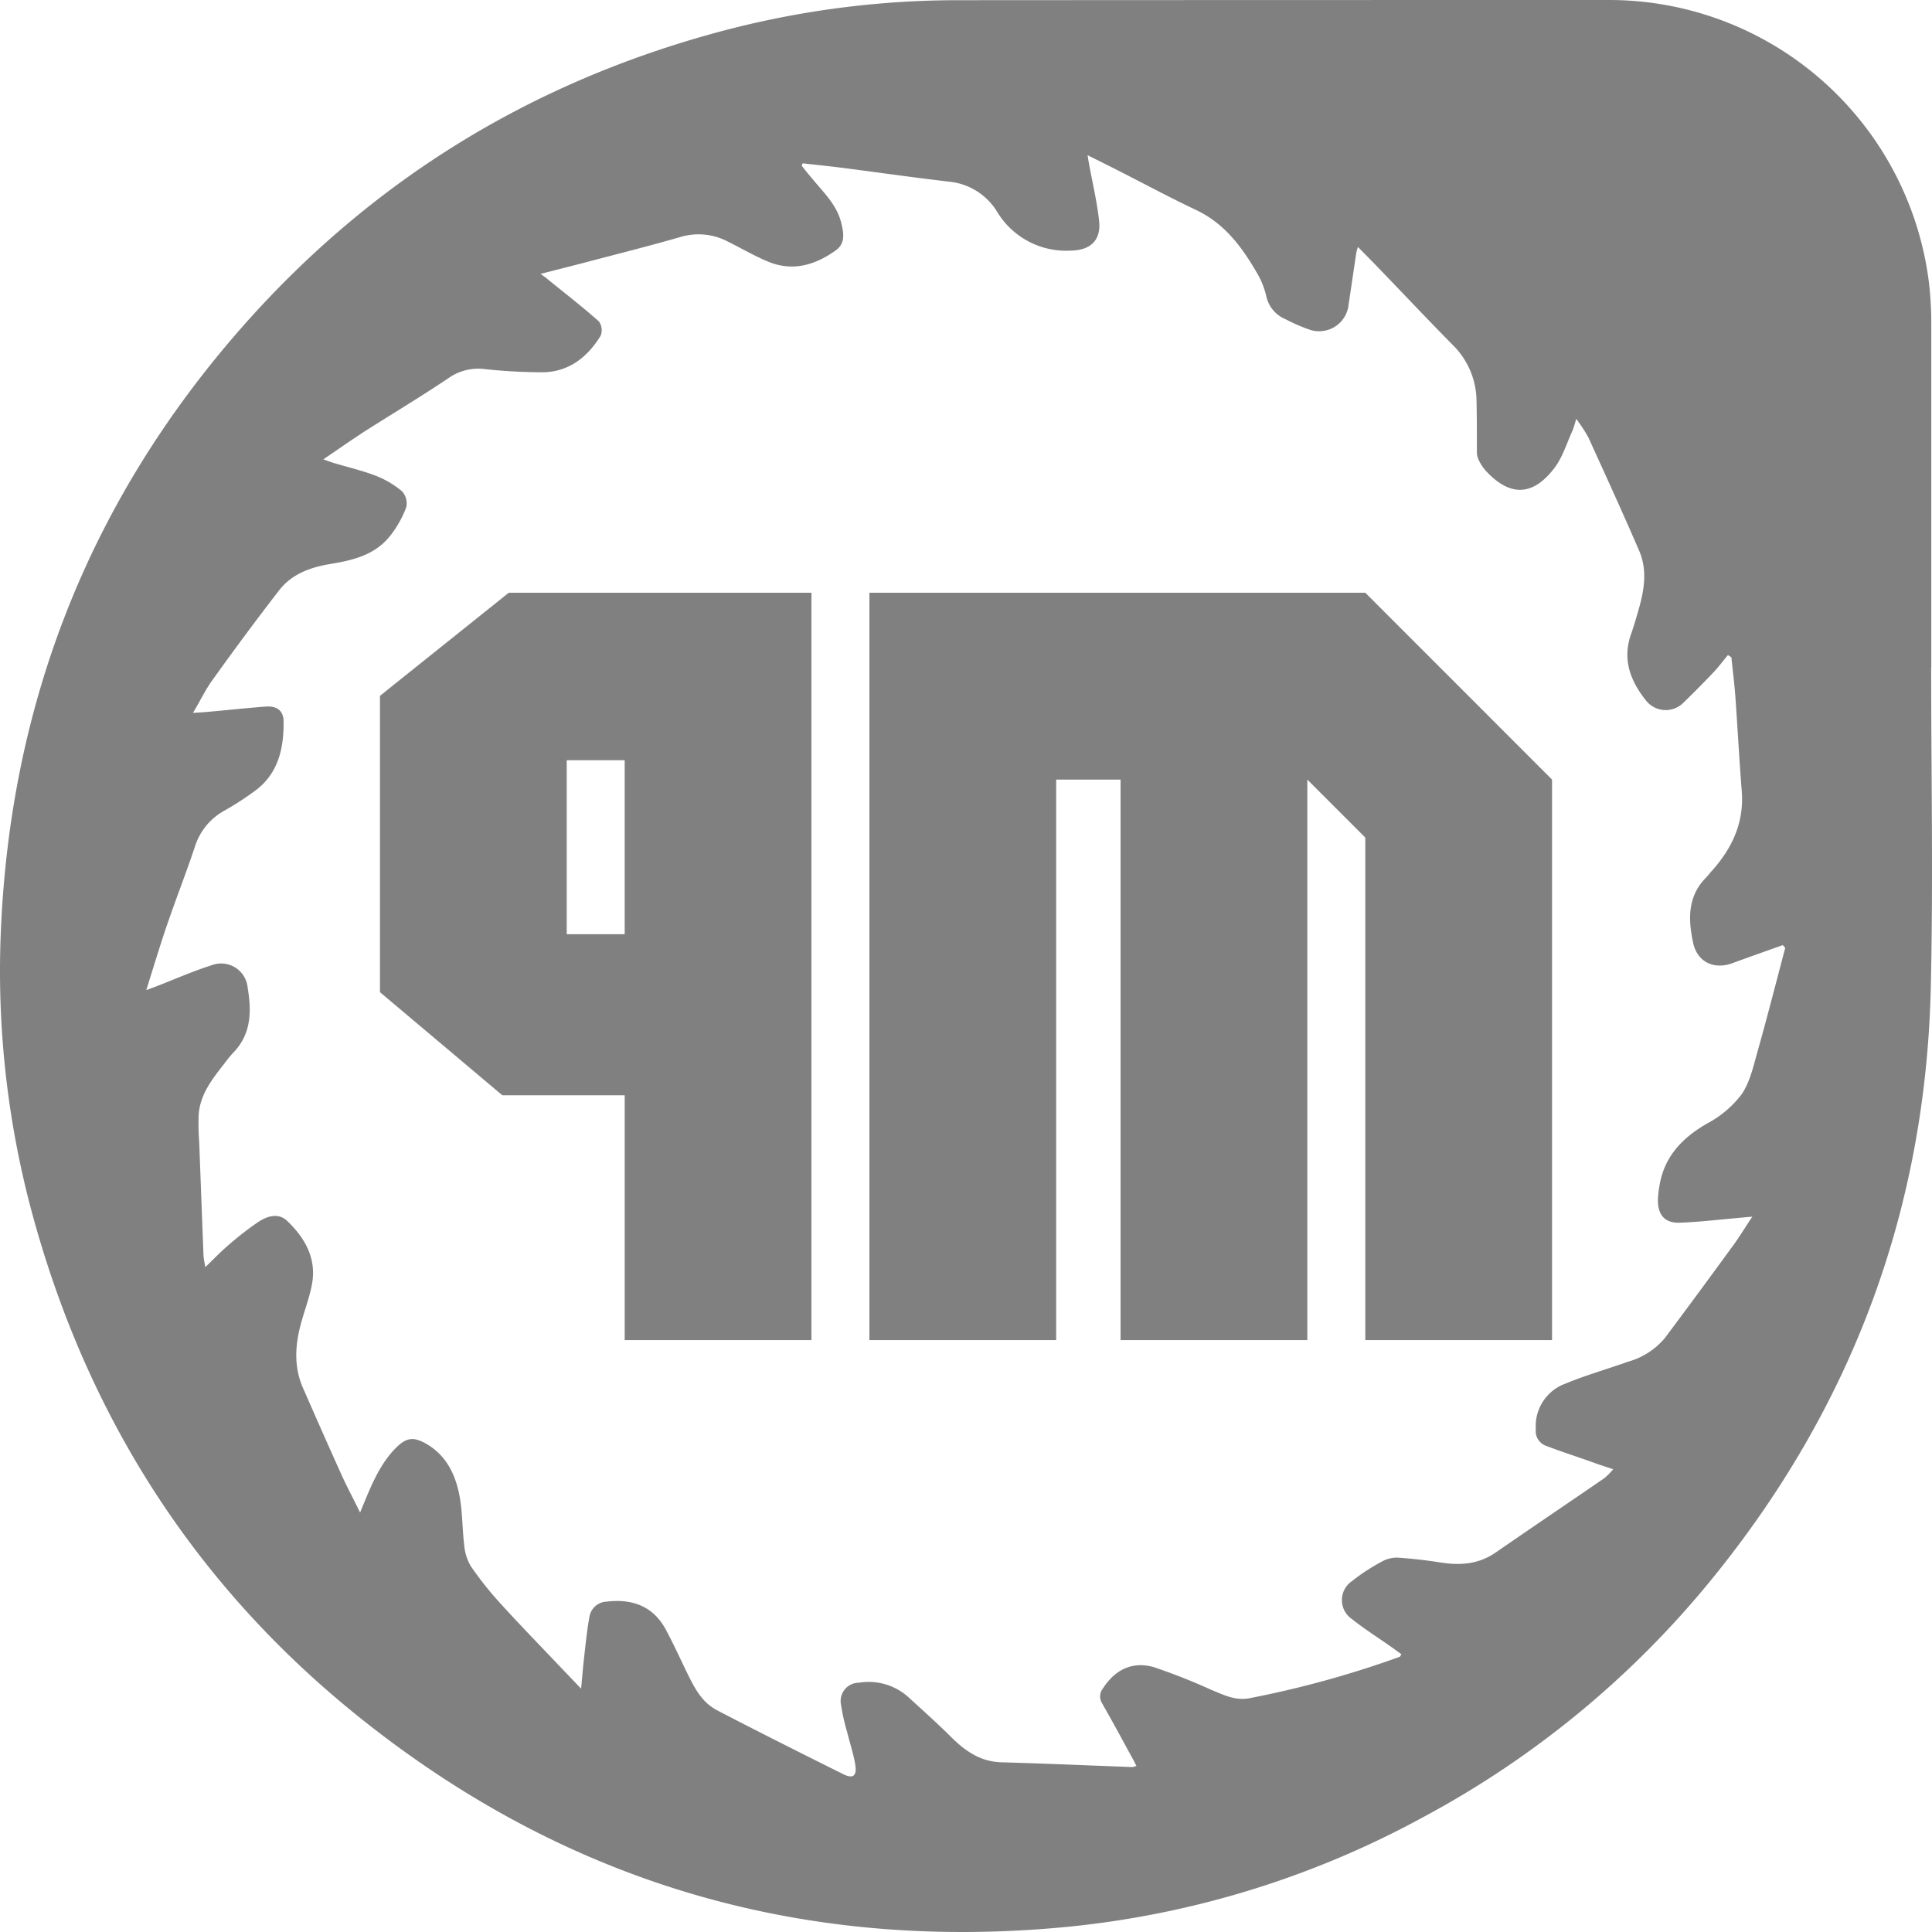 <svg width="300" height="300" fill="none" xmlns="http://www.w3.org/2000/svg"><path fill-rule="evenodd" clip-rule="evenodd" d="M299.935 119.285c-.033-5.22-.065-10.44-.065-15.66l.02-.01V50.512a55.519 55.519 0 00-.34-6.433 50.082 50.082 0 00-16.507-31.492A50.04 50.04 0 00249.8 0c-33.686 0-67.385.01-101.098.03a142.948 142.948 0 00-37 4.902c-29.06 7.814-53.699 22.86-73.698 45.39-24.06 27.142-36.6 58.995-37.91 95.261a144.225 144.225 0 005.51 45.02c8.99 31.493 26.27 57.505 52.13 77.583 31.769 24.731 67.938 34.886 107.998 31.014a144.957 144.957 0 0055.209-17.007 147.578 147.578 0 0044.999-37.147c21.68-26.681 33.06-57.264 33.87-91.619.267-11.374.196-22.757.125-34.142zm-29.555 50.719a16.45 16.45 0 01-5.31 4.462c-3.96 2.281-6.75 5.252-7.43 9.914a15.836 15.836 0 00-.2 1.931c-.03 2.351 1.09 3.641 3.42 3.551 2.206-.085 4.402-.298 6.598-.512.88-.085 1.761-.171 2.642-.248l2-.18c-.434.645-.825 1.252-1.197 1.83-.615.954-1.18 1.831-1.803 2.672-3.493 4.802-7.02 9.584-10.58 14.346a11.437 11.437 0 01-5.71 3.672c-1.198.429-2.408.826-3.617 1.224-2.063.678-4.125 1.355-6.123 2.187a7.005 7.005 0 00-4.59 7.063 2.432 2.432 0 001.46 2.541c1.523.584 3.062 1.113 4.606 1.643 1.184.407 2.37.815 3.554 1.249l2.4.79c-.409.495-.861.954-1.35 1.371-2.378 1.632-4.76 3.256-7.141 4.879a1985.095 1985.095 0 00-9.779 6.696c-2.73 1.88-5.629 2.011-8.729 1.51-2.02-.32-4.1-.55-6.1-.7a4.785 4.785 0 00-2.47.4 30.595 30.595 0 00-5 3.222 3.56 3.56 0 000 5.892c1.328 1.061 2.742 2.022 4.158 2.985.693.471 1.387.943 2.072 1.427l1.46 1.061c-.058.071-.104.145-.144.209-.072.114-.126.201-.196.201a155.647 155.647 0 01-23.35 6.422c-1.931.334-3.546-.349-5.183-1.043-.228-.096-.457-.193-.687-.287a94.365 94.365 0 00-8.87-3.502c-3.36-.97-6.07.391-7.94 3.312a2 2 0 00-.09 2.341 334.354 334.354 0 013.433 6.196l1.057 1.937c.185.321.355.652.54 1.011l.27.52a2.174 2.174 0 01-.62.19c-2.118-.078-4.236-.161-6.354-.244-4.662-.183-9.324-.365-13.985-.496-3.26-.09-5.64-1.761-7.8-3.912-1.724-1.717-3.518-3.351-5.317-4.988l-1.363-1.245a9.214 9.214 0 00-7.66-2.211 2.84 2.84 0 00-2.133.974 2.835 2.835 0 00-.667 2.248c.226 1.522.56 3.027 1 4.502.142.584.304 1.166.466 1.748.292 1.052.584 2.105.764 3.174.31 1.841-.31 2.331-1.92 1.521-6.5-3.242-13.04-6.513-19.5-9.875-2.21-1.15-3.35-3.121-4.5-5.462-.384-.782-.759-1.567-1.133-2.351-.748-1.564-1.494-3.126-2.307-4.652-1.96-3.692-5.2-4.892-9.2-4.422a2.818 2.818 0 00-2.71 2.391c-.305 1.65-.494 3.347-.68 5.014l-.12 1.059a117.81 117.81 0 00-.328 3.305c-.05.546-.102 1.124-.161 1.747a699.092 699.092 0 00-2.012-2.105 471.891 471.891 0 01-2.058-2.157 989.328 989.328 0 00-2.1-2.201c-2.199-2.301-4.4-4.603-6.53-6.963a51.567 51.567 0 01-4.45-5.632 7.698 7.698 0 01-1-3.242c-.128-1.045-.195-2.099-.261-3.15-.095-1.495-.19-2.987-.46-4.443-.64-3.432-2.13-6.473-5.38-8.244-1.85-1-2.92-.8-4.439.681-2.41 2.401-3.72 5.482-5 8.583-.17.4-.33.791-.63 1.531-.428-.889-.85-1.722-1.256-2.527-.62-1.225-1.207-2.389-1.744-3.596a1088.74 1088.74 0 01-4.828-10.869l-1.002-2.276c-1.52-3.402-1.26-6.913-.26-10.405.181-.65.383-1.295.585-1.94.41-1.311.82-2.621 1.055-3.962.69-3.962-1.15-7.114-3.87-9.715-1.41-1.35-3.19-.71-4.59.23a50.56 50.56 0 00-4.75 3.722c-.752.648-1.46 1.349-2.256 2.137-.348.344-.712.705-1.104 1.084a16.552 16.552 0 01-.29-1.73c-.226-5.896-.45-11.785-.67-17.668a36.944 36.944 0 01-.08-4.332c.247-3.11 2.091-5.46 3.927-7.8l.073-.093c.41-.564.851-1.105 1.32-1.621 2.86-2.901 2.9-6.473 2.29-10.104a4.144 4.144 0 00-3.749-3.782 4.15 4.15 0 00-1.89.27c-2.015.639-3.976 1.433-5.938 2.227-.863.349-1.725.698-2.592 1.034l-1.58.581c.332-1.053.65-2.075.961-3.075.766-2.46 1.49-4.785 2.278-7.09a296.848 296.848 0 011.982-5.535c.8-2.189 1.6-4.379 2.338-6.59a9.68 9.68 0 014.38-5.462 46.28 46.28 0 005.27-3.432c3.4-2.691 4.17-6.603 4.11-10.604-.03-1.621-1.07-2.351-2.75-2.231-1.862.133-3.72.314-5.577.495-1.075.105-2.149.21-3.223.305-.456.048-.917.077-1.534.116l-.986.064c.433-.719.812-1.403 1.173-2.052.608-1.095 1.162-2.094 1.827-3.01 3.36-4.702 6.82-9.364 10.36-13.946 2-2.591 4.93-3.622 8.07-4.132 3.51-.58 6.92-1.42 9.24-4.422a16.358 16.358 0 002.45-4.372 2.782 2.782 0 00-.66-2.48 14.597 14.597 0 00-4.08-2.412c-1.457-.561-2.97-.982-4.486-1.403-.7-.195-1.399-.39-2.094-.598-.26-.082-.515-.172-.857-.293l-.703-.247c.756-.513 1.482-1.01 2.188-1.495a238.581 238.581 0 014.082-2.757 586.68 586.68 0 014.555-2.858c3.012-1.878 6.016-3.75 8.975-5.746a7.998 7.998 0 015.36-1.15c3.026.319 6.067.48 9.11.48 3.96-.13 6.79-2.41 8.79-5.662a2.352 2.352 0 00-.26-2.231c-1.945-1.722-3.966-3.343-5.987-4.964-.693-.555-1.385-1.11-2.073-1.67-.159-.144-.341-.274-.6-.46a38.445 38.445 0 01-.4-.29l2.549-.65c1.732-.44 3.391-.86 5.04-1.3 1.068-.28 2.137-.558 3.205-.835 3.663-.952 7.326-1.904 10.965-2.957a9.786 9.786 0 017.38.76c.706.35 1.404.717 2.101 1.084 1.338.705 2.676 1.409 4.069 1.988 3.83 1.6 7.35.54 10.55-1.761 1.5-1.08 1.21-2.731.82-4.272-.557-2.259-2.011-3.942-3.463-5.623-.374-.434-.748-.867-1.107-1.31a26.886 26.886 0 01-.945-1.141c-.206-.258-.41-.515-.625-.77l.16-.38c.75.086 1.5.168 2.25.25 1.25.137 2.5.274 3.75.43 1.943.25 3.885.51 5.826.77 3.645.489 7.29.977 10.944 1.401a9.852 9.852 0 017.44 4.702 12.497 12.497 0 0011.359 6.003c3.09-.03 4.78-1.59 4.46-4.592-.218-2.05-.628-4.102-1.039-6.153-.19-.95-.38-1.9-.551-2.851-.046-.222-.08-.444-.138-.824l-.062-.396 1.421.708c.851.423 1.635.814 2.419 1.212 1.573.793 3.134 1.6 4.691 2.406 2.769 1.432 5.525 2.858 8.309 4.177 4.35 2.061 7.02 5.593 9.35 9.594a12.633 12.633 0 011.54 3.722 4.996 4.996 0 003 3.642 27.297 27.297 0 003.69 1.61 4.597 4.597 0 006.11-3.901c.239-1.558.468-3.115.696-4.67.164-1.113.327-2.224.494-3.334.019-.127.054-.246.115-.454.036-.12.08-.269.135-.466 1.27 1.28 2.4 2.42 3.51 3.581 1.33 1.377 2.653 2.76 3.976 4.144 2.406 2.516 4.812 5.033 7.264 7.511a12.345 12.345 0 013.67 8.444c.06 2.731.06 5.472.06 8.213a2.8 2.8 0 00.32 1.271c.287.583.65 1.124 1.079 1.61 3.71 3.993 7.24 3.973 10.61-.41.918-1.193 1.507-2.64 2.097-4.093.246-.605.493-1.21.763-1.799a17.78 17.78 0 00.55-1.79c.687.907 1.312 1.86 1.87 2.85l.478 1.049c2.512 5.503 5.024 11.01 7.422 16.57 1.32 3.04.79 6.172-.1 9.243-.36 1.25-.72 2.501-1.15 3.722-1.41 3.992-.07 7.363 2.41 10.424a3.887 3.887 0 005.71.24c1.57-1.53 3.12-3.081 4.63-4.672.573-.601 1.092-1.25 1.612-1.901.224-.281.449-.562.678-.84l.54.35c.071.706.149 1.412.227 2.118.143 1.295.286 2.59.383 3.885.144 2.031.275 4.079.405 6.122.186 2.919.371 5.828.595 8.664.38 4.822-1.45 8.774-4.55 12.276-.182.186-.342.383-.499.576-.163.2-.323.396-.501.574-2.9 2.941-2.77 6.503-2 10.115.63 2.981 3.23 4.221 6.09 3.171 1.99-.732 3.986-1.441 5.979-2.149l1.861-.662.37.44c-.373 1.41-.743 2.821-1.113 4.231-1.057 4.034-2.114 8.066-3.247 12.076-.084.298-.166.6-.249.903-.538 1.975-1.094 4.013-2.221 5.6z" fill="gray"/><path d="M135.002 92.04v116.05h29v-87.037h9.999v87.037h29v-87.037l9 9.003v78.034H241v-87.037L212.001 92.04h-76.999z" fill="gray"/><path fill-rule="evenodd" clip-rule="evenodd" d="M126.002 92.04h-47l-19.999 16.007v46.02l19 16.007h19v38.016h28.999V92.04zm-29 26.011h-9v27.012h9v-27.012z" fill="gray"/></svg>